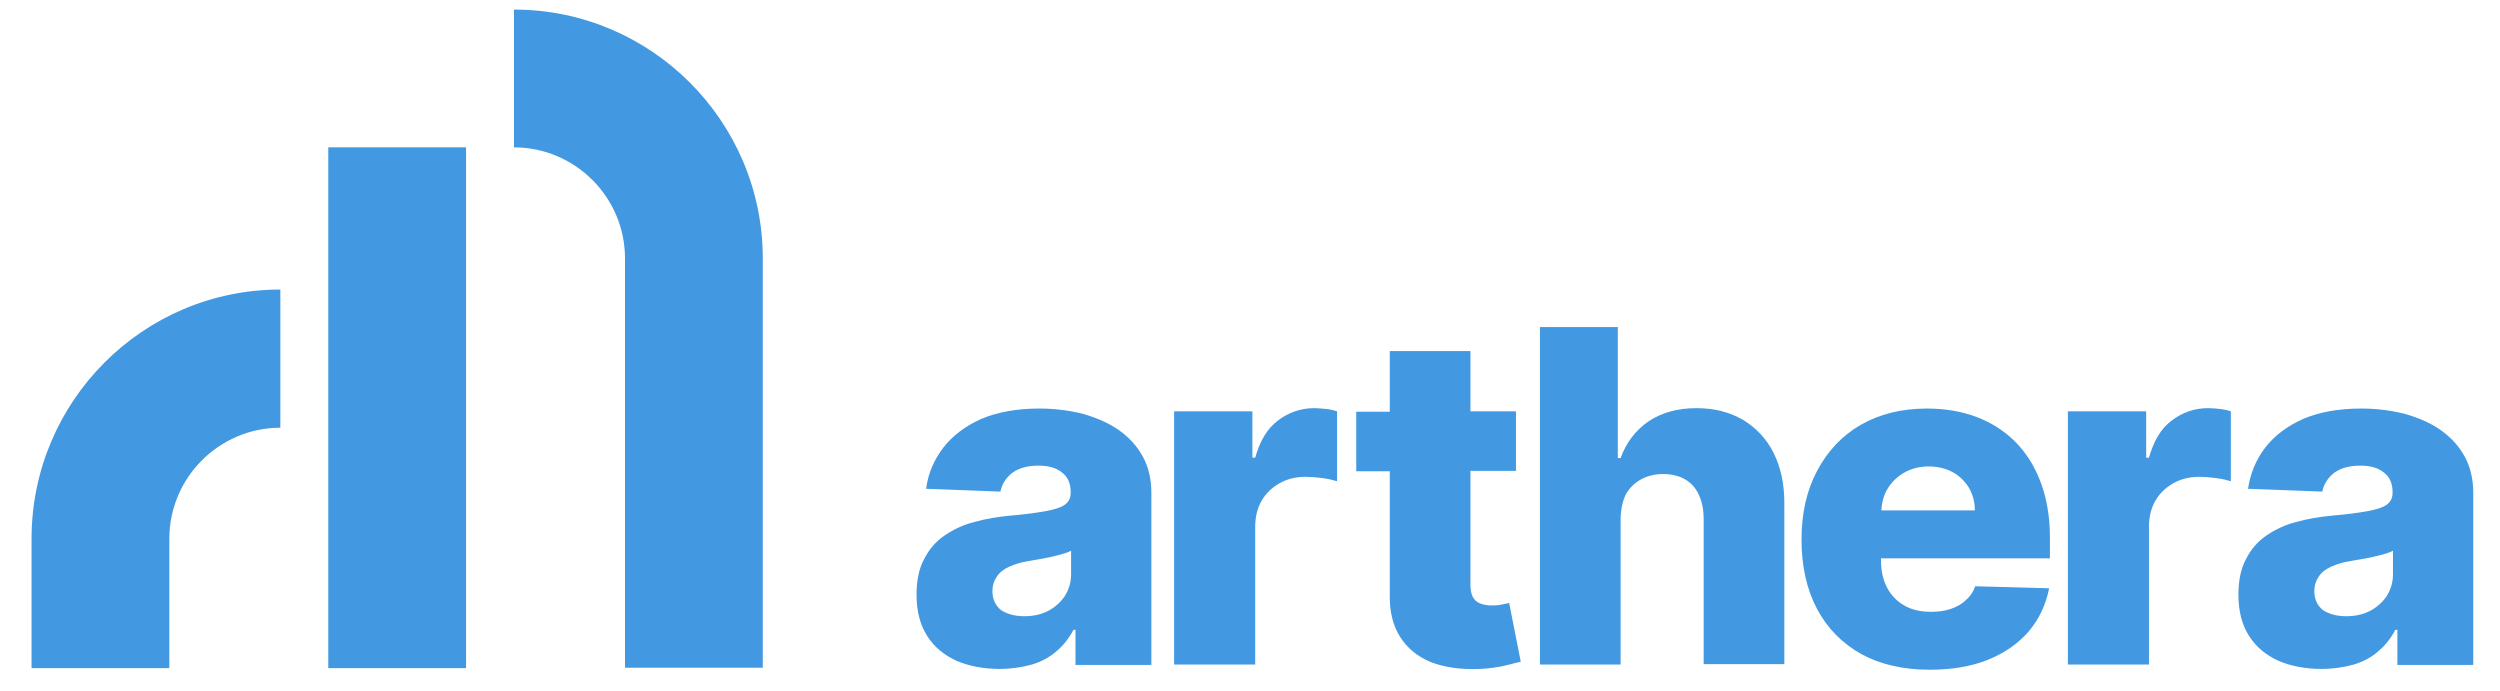 <?xml version="1.0" encoding="UTF-8" standalone="no"?>
<!-- Generator: Adobe Illustrator 27.3.1, SVG Export Plug-In . SVG Version: 6.00 Build 0)  -->

<svg
        version="1.1"
        id="Layer_1"
        x="0px"
        y="0px"
        viewBox="0 0 626 173"
        style="enable-background:new 0 0 626 173;"
        xml:space="preserve"
        sodipodi:docname="arthera-logo.svg"
        inkscape:version="1.1.2 (0a00cf5339, 2022-02-04)"
        xmlns:inkscape="http://www.inkscape.org/namespaces/inkscape"
        xmlns:sodipodi="http://sodipodi.sourceforge.net/DTD/sodipodi-0.dtd"
        xmlns:xlink="http://www.w3.org/1999/xlink"
        xmlns="http://www.w3.org/2000/svg"
        xmlns:svg="http://www.w3.org/2000/svg"><defs
   id="defs101" /><sodipodi:namedview
        id="namedview99"
        pagecolor="#ffffff"
        bordercolor="#666666"
        borderopacity="1.0"
        inkscape:pageshadow="2"
        inkscape:pageopacity="0.0"
        inkscape:pagecheckerboard="0"
        showgrid="false"
        inkscape:zoom="0.66972844"
        inkscape:cx="82.122838"
        inkscape:cy="108.25283"
        inkscape:window-width="1846"
        inkscape:window-height="1136"
        inkscape:window-x="0"
        inkscape:window-y="0"
        inkscape:window-maximized="1"
        inkscape:current-layer="g96" />
    <style
            type="text/css"
            id="style72">
	.st0{clip-path:url(#SVGID_00000088092580286713044750000015035544281671948438_);}
</style>
    <g
            id="g96">
	<defs
            id="defs75">
		<rect
                id="SVGID_1_"
                x="-635"
                y="-420.9"
                width="1897"
                height="1011.9" />
	</defs>
        <clipPath
                id="SVGID_00000059281323624144844100000006132017131603372189_">
		<use
                xlink:href="#SVGID_1_"
                style="overflow:visible;"
                id="use77" />
	</clipPath>
        <path
                style="clip-path:url(#SVGID_00000059281323624144844100000006132017131603372189_);fill:#4299e1;fill-opacity:1"
                d="M191,64.7v102.5h-34.5V64.7   c0-15.3-12.5-27.8-27.8-27.8V2.4C163.1,2.4,191,30.4,191,64.7 M7.9,134.9v32.4h34.5v-32.4c0-15.3,12.5-27.8,27.8-27.8V72.5   C35.8,72.5,7.9,100.5,7.9,134.9 M116.7,36.9H82.2v130.4h34.5V36.9z"
                clip-path="url(#SVGID_00000059281323624144844100000006132017131603372189_)"
                id="path80" />
        <path
                style="clip-path:url(#SVGID_00000059281323624144844100000006132017131603372189_);fill:#4299e1;fill-opacity:1"
                d="M250.3,167.5c-4,0-7.6-0.7-10.7-2   c-3.1-1.4-5.6-3.4-7.4-6.2c-1.8-2.8-2.7-6.2-2.7-10.4c0-3.5,0.6-6.5,1.9-8.9c1.2-2.4,2.9-4.4,5.1-5.9c2.2-1.5,4.7-2.7,7.5-3.4   c2.8-0.8,5.9-1.3,9.1-1.6c3.6-0.3,6.5-0.7,8.7-1.1c2.2-0.4,3.8-0.9,4.8-1.6c1-0.7,1.5-1.7,1.5-3v-0.2c0-2.1-0.7-3.8-2.2-4.9   c-1.5-1.2-3.4-1.7-5.9-1.7c-2.7,0-4.8,0.6-6.4,1.7c-1.6,1.2-2.7,2.8-3.1,4.8l-18.6-0.7c0.5-3.9,2-7.3,4.3-10.3   c2.3-3,5.5-5.4,9.5-7.2c4-1.7,8.9-2.6,14.5-2.6c4,0,7.8,0.5,11.2,1.4c3.4,1,6.4,2.3,8.9,4.1c2.5,1.8,4.5,4,5.9,6.6   c1.4,2.6,2.1,5.6,2.1,9v43.1h-19v-8.8h-0.5c-1.1,2.1-2.6,4-4.3,5.4c-1.7,1.5-3.8,2.6-6.1,3.3C255.9,167.1,253.2,167.5,250.3,167.5    M256.5,154.3c2.2,0,4.1-0.4,5.9-1.3c1.7-0.9,3.1-2.1,4.2-3.7c1-1.6,1.6-3.4,1.6-5.4v-6c-0.6,0.3-1.3,0.6-2.1,0.8   c-0.8,0.2-1.7,0.5-2.7,0.7c-1,0.2-2,0.4-3,0.6c-1,0.2-2,0.3-2.9,0.5c-1.9,0.3-3.5,0.8-4.8,1.4c-1.3,0.6-2.4,1.4-3.1,2.5   c-0.7,1-1.1,2.2-1.1,3.6c0,2.1,0.8,3.7,2.2,4.8C252.3,153.8,254.2,154.3,256.5,154.3"
                clip-path="url(#SVGID_00000059281323624144844100000006132017131603372189_)"
                id="path82" />
        <path
                style="clip-path:url(#SVGID_00000059281323624144844100000006132017131603372189_);fill:#4299e1;fill-opacity:1"
                d="M294,166.4v-63.4h19.6v11.6h0.7   c1.2-4.2,3-7.3,5.7-9.3c2.6-2,5.7-3.1,9.1-3.1c0.9,0,1.9,0.1,2.9,0.2c1,0.1,1.9,0.3,2.8,0.6v17.5c-1-0.3-2.2-0.6-3.8-0.8   s-2.9-0.3-4.1-0.3c-2.4,0-4.5,0.5-6.5,1.6c-1.9,1.1-3.4,2.5-4.5,4.4c-1.1,1.9-1.6,4.1-1.6,6.6v34.4H294z"
                clip-path="url(#SVGID_00000059281323624144844100000006132017131603372189_)"
                id="path84" />
        <path
                style="clip-path:url(#SVGID_00000059281323624144844100000006132017131603372189_);fill:#4299e1;fill-opacity:1"
                d="M377.9,151c-0.4,0.1-1.1,0.2-2,0.4   c-0.9,0.2-1.7,0.2-2.5,0.2c-1.1,0-2-0.2-2.8-0.5c-0.8-0.3-1.4-0.9-1.8-1.6c-0.4-0.8-0.6-1.8-0.6-3v-28.6h11.4v-14.9h-11.4V87.9   h-20.2v15.2h-8.4v14.9h8.4v30.8c-0.1,4.3,0.8,7.9,2.6,10.7c1.8,2.8,4.3,4.9,7.7,6.3c3.4,1.3,7.4,1.9,12.2,1.7   c2.4-0.1,4.5-0.4,6.2-0.8c1.7-0.4,3.1-0.8,4.1-1L377.9,151z"
                clip-path="url(#SVGID_00000059281323624144844100000006132017131603372189_)"
                id="path86" />
        <path
                style="clip-path:url(#SVGID_00000059281323624144844100000006132017131603372189_);fill:#4299e1;fill-opacity:1"
                d="M405.8,130.3v36.1h-20.2V81.9h19.5   v32.8h0.7c1.4-3.9,3.8-7,7-9.2c3.3-2.2,7.3-3.3,12-3.3c4.5,0,8.3,1,11.6,2.9c3.3,2,5.9,4.7,7.7,8.3c1.8,3.6,2.7,7.8,2.7,12.5v40.4   h-20.2V130c0-3.5-0.9-6.3-2.6-8.3c-1.8-2-4.3-3-7.6-3c-2.1,0-4,0.5-5.6,1.4c-1.6,0.9-2.9,2.2-3.8,3.9   C406.2,125.8,405.8,127.9,405.8,130.3"
                clip-path="url(#SVGID_00000059281323624144844100000006132017131603372189_)"
                id="path88" />
        <path
                style="clip-path:url(#SVGID_00000059281323624144844100000006132017131603372189_);fill:#4299e1;fill-opacity:1"
                d="M513.3,139.6v-5   c0-5.2-0.8-9.8-2.3-13.8c-1.5-4-3.6-7.4-6.4-10.2c-2.7-2.7-6-4.8-9.7-6.2c-3.7-1.4-7.9-2.1-12.4-2.1c-6.4,0-11.9,1.4-16.6,4.1   c-4.7,2.7-8.3,6.6-10.9,11.5c-2.6,4.9-3.9,10.6-3.9,17.2c0,6.7,1.3,12.5,3.9,17.4c2.6,4.9,6.3,8.6,11.1,11.3   c4.8,2.6,10.5,3.9,17.1,3.9c5.5,0,10.4-0.8,14.6-2.5c4.2-1.7,7.6-4.1,10.2-7.1c2.6-3.1,4.3-6.7,5.1-10.8l-18.5-0.5   c-0.5,1.4-1.3,2.6-2.4,3.5c-1,1-2.3,1.7-3.8,2.2c-1.5,0.5-3.1,0.7-4.9,0.7c-2.6,0-4.8-0.5-6.7-1.6c-1.9-1.1-3.3-2.6-4.3-4.5   c-1-1.9-1.5-4.2-1.5-6.8v-0.5H513.3z M476.9,118.3c1.8-1,3.8-1.5,6.1-1.5c2.2,0,4.2,0.5,5.9,1.4c1.7,0.9,3.1,2.3,4.1,3.9   c1,1.7,1.5,3.6,1.5,5.7h-23.4c0.1-2,0.6-3.9,1.6-5.5C473.7,120.7,475.1,119.3,476.9,118.3"
                clip-path="url(#SVGID_00000059281323624144844100000006132017131603372189_)"
                id="path90" />
        <path
                style="clip-path:url(#SVGID_00000059281323624144844100000006132017131603372189_);fill:#4299e1;fill-opacity:1"
                d="M517.8,166.4v-63.4h19.6v11.6h0.7   c1.2-4.2,3-7.3,5.7-9.3c2.6-2,5.7-3.1,9.1-3.1c0.9,0,1.9,0.1,2.9,0.2c1,0.1,1.9,0.3,2.8,0.6v17.5c-1-0.3-2.2-0.6-3.8-0.8   c-1.6-0.2-2.9-0.3-4.1-0.3c-2.4,0-4.5,0.5-6.5,1.6c-1.9,1.1-3.4,2.5-4.5,4.4c-1.1,1.9-1.6,4.1-1.6,6.6v34.4H517.8z"
                clip-path="url(#SVGID_00000059281323624144844100000006132017131603372189_)"
                id="path92" />
        <path
                style="clip-path:url(#SVGID_00000059281323624144844100000006132017131603372189_);fill:#4299e1;fill-opacity:1"
                d="M581.3,167.5c-4,0-7.6-0.7-10.7-2   c-3.1-1.4-5.6-3.4-7.4-6.2c-1.8-2.8-2.7-6.2-2.7-10.4c0-3.5,0.6-6.5,1.9-8.9c1.2-2.4,2.9-4.4,5.1-5.9c2.2-1.5,4.7-2.7,7.5-3.4   c2.8-0.8,5.9-1.3,9.1-1.6c3.6-0.3,6.5-0.7,8.7-1.1c2.2-0.4,3.8-0.9,4.8-1.6c1-0.7,1.5-1.7,1.5-3v-0.2c0-2.1-0.7-3.8-2.2-4.9   c-1.5-1.2-3.4-1.7-5.9-1.7c-2.7,0-4.8,0.6-6.4,1.7c-1.6,1.2-2.7,2.8-3.1,4.8l-18.6-0.7c0.6-3.9,2-7.3,4.3-10.3   c2.3-3,5.5-5.4,9.5-7.2c4-1.7,8.9-2.6,14.5-2.6c4,0,7.8,0.5,11.2,1.4c3.4,1,6.4,2.3,8.9,4.1c2.5,1.8,4.5,4,5.9,6.6   c1.4,2.6,2.1,5.6,2.1,9v43.1h-19v-8.8h-0.5c-1.1,2.1-2.6,4-4.3,5.4c-1.7,1.5-3.8,2.6-6.1,3.3C586.9,167.1,584.2,167.5,581.3,167.5    M587.5,154.3c2.2,0,4.1-0.4,5.9-1.3c1.7-0.9,3.1-2.1,4.2-3.7c1-1.6,1.6-3.4,1.6-5.4v-6c-0.6,0.3-1.3,0.6-2.1,0.8   c-0.8,0.2-1.7,0.5-2.7,0.7c-1,0.2-2,0.4-3,0.6c-1,0.2-2,0.3-2.9,0.5c-1.9,0.3-3.5,0.8-4.8,1.4c-1.3,0.6-2.4,1.4-3.1,2.5   c-0.7,1-1.1,2.2-1.1,3.6c0,2.1,0.8,3.7,2.2,4.8C583.3,153.8,585.2,154.3,587.5,154.3"
                clip-path="url(#SVGID_00000059281323624144844100000006132017131603372189_)"
                id="path94" />
</g>
</svg>

